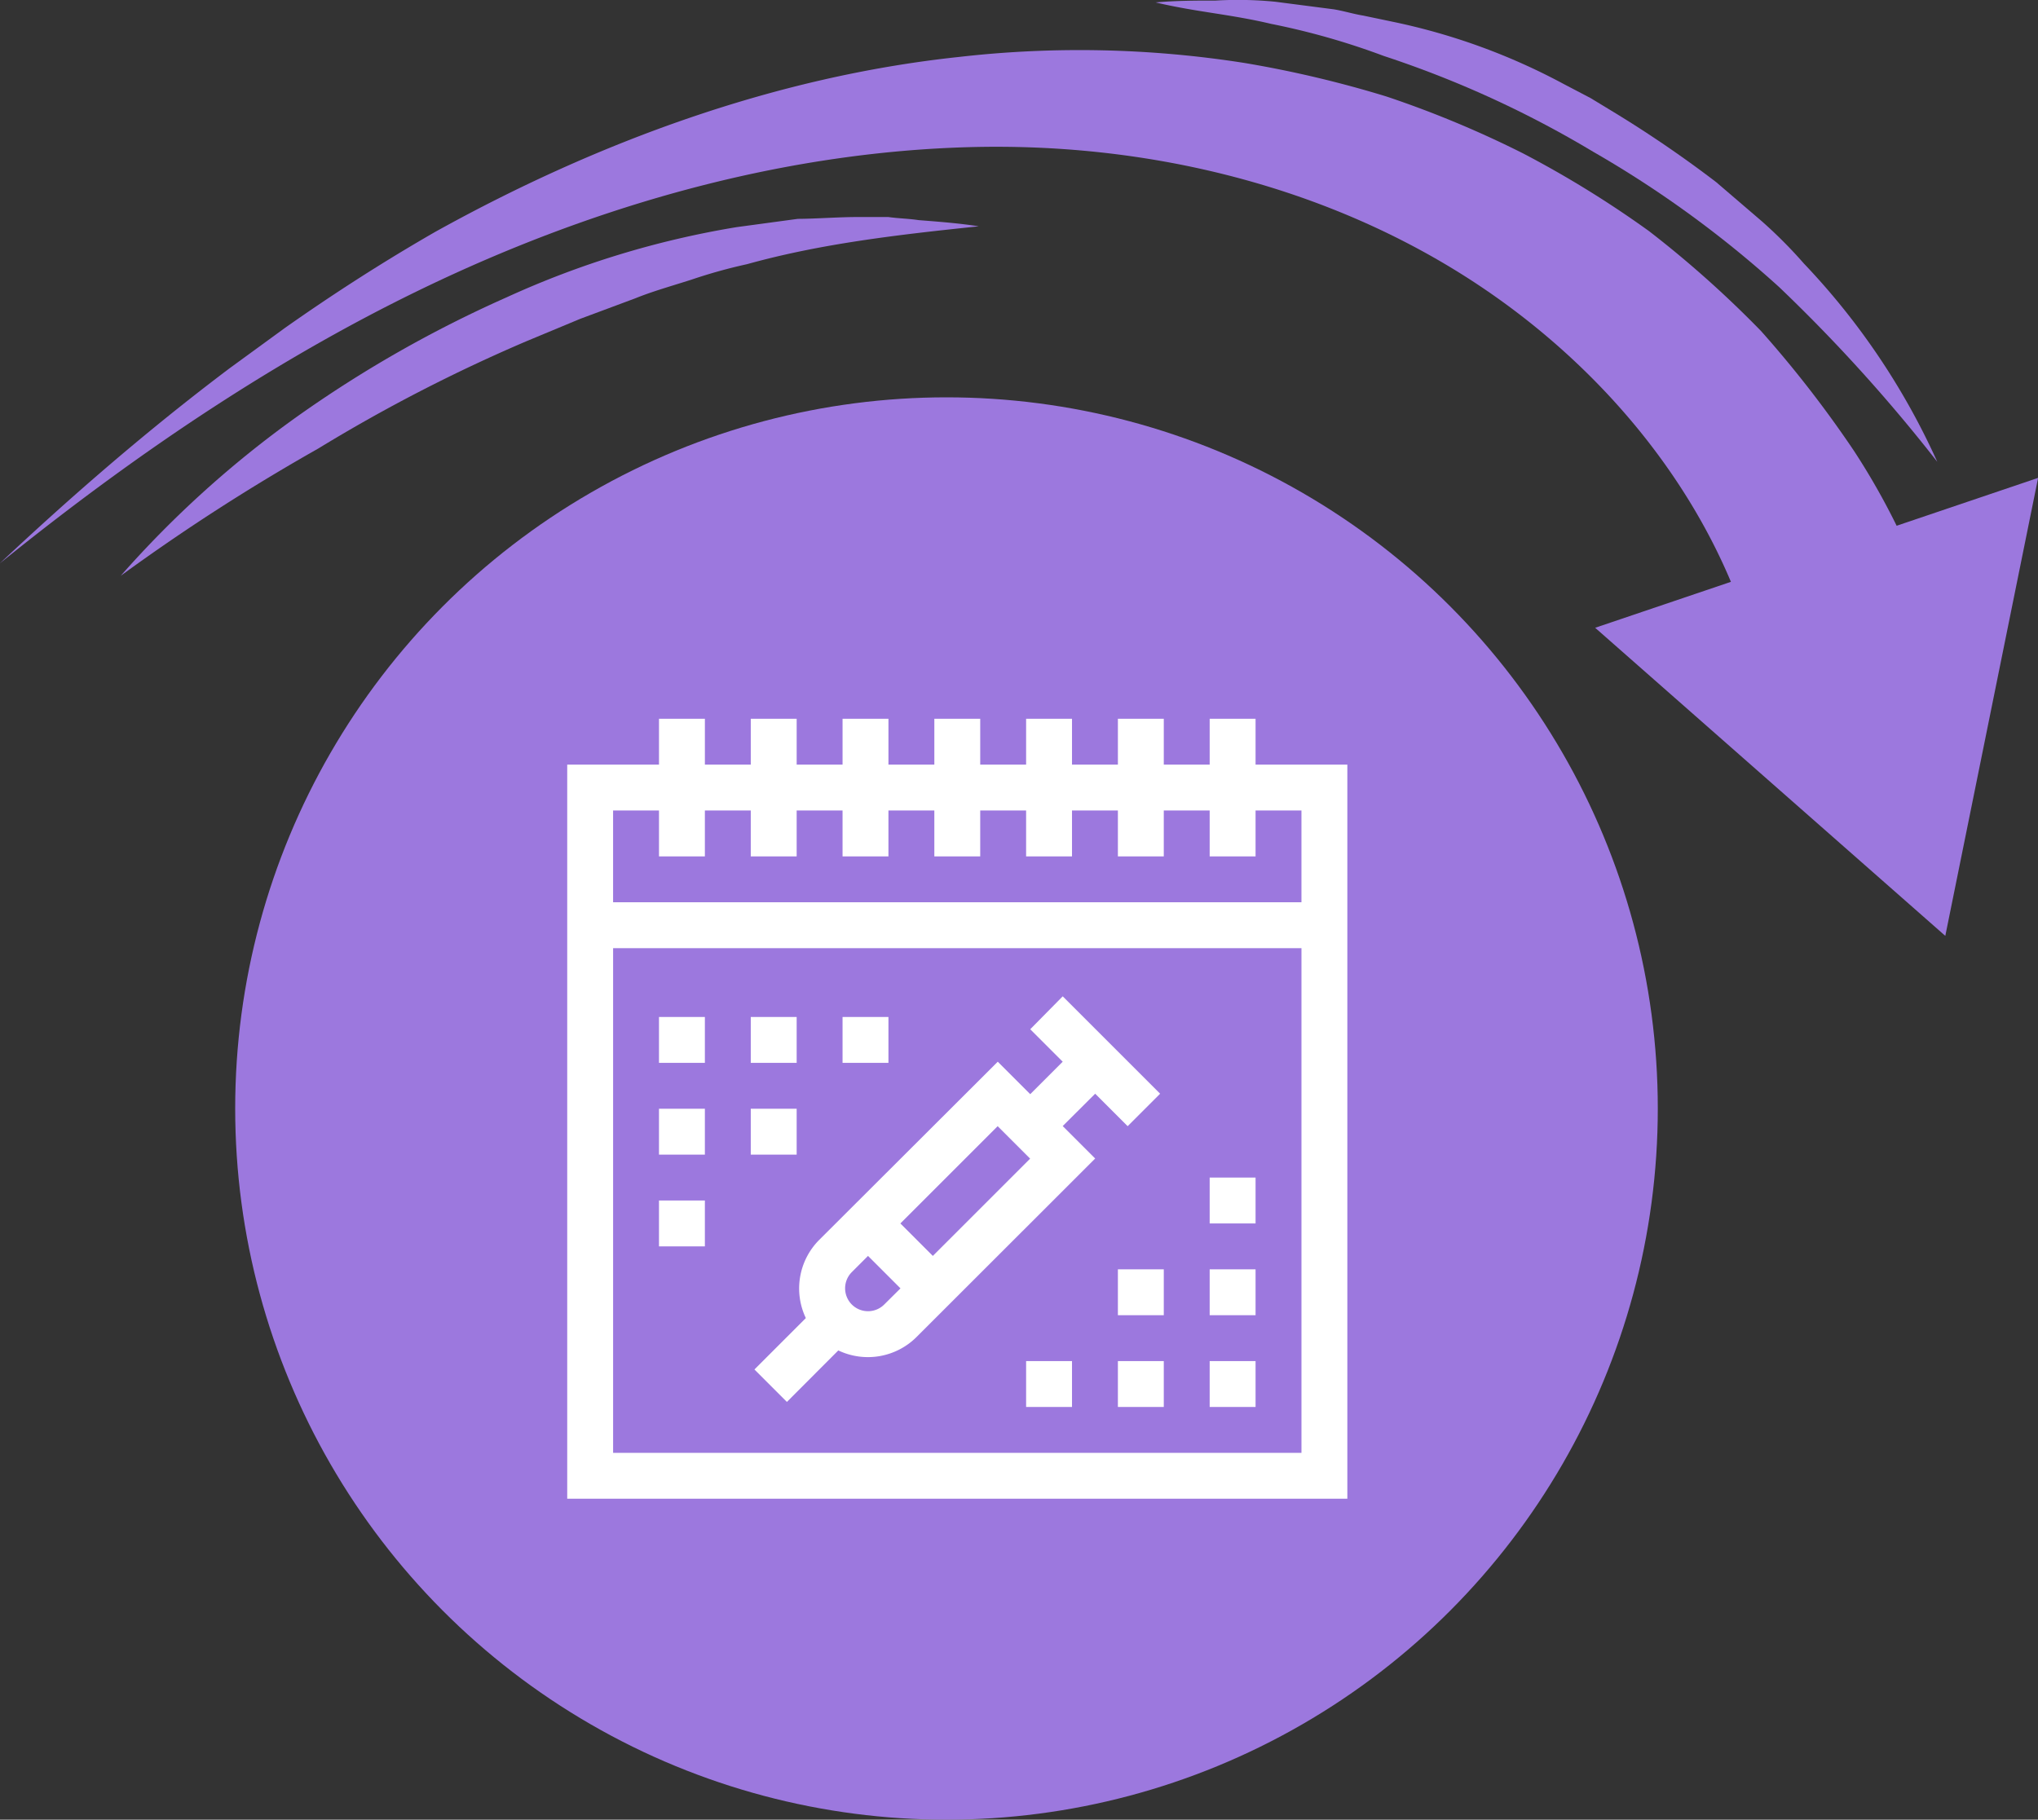 <svg xmlns="http://www.w3.org/2000/svg" xmlns:xlink="http://www.w3.org/1999/xlink" viewBox="0 0 177.64 158.64"><rect x="0" y="0" width="177.64" height="158.64" fill="#333333" stroke="none"/><defs><style>.cls-1{fill:none;}.cls-2{fill:#9c78de;}.cls-3{clip-path:url(#clip-path);}.cls-4{fill:#9c78de;}.cls-5{clip-path:url(#clip-path-2);}.cls-6{fill:#fff;}</style><clipPath id="clip-path" transform="translate(-5.69 -10.27)"><rect class="cls-1" x="28.06" y="1.93" width="147.95" height="128.07" transform="translate(-19.27 72.77) rotate(-36.09)"/></clipPath><clipPath id="clip-path-2" transform="translate(-5.69 -10.27)"><rect class="cls-1" x="55.13" y="72.93" width="68" height="68"/></clipPath></defs><g id="Layer_1" data-name="Layer 1"><circle class="cls-2" cx="82.5" cy="96.64" r="62"/><g class="cls-3"><path class="cls-2" d="M173.38,61.6a61.14,61.14,0,0,0-6.12-12.07,98.14,98.14,0,0,0-8.07-10.4,92.88,92.88,0,0,0-9.75-8.7,90.35,90.35,0,0,0-11-6.79,90.17,90.17,0,0,0-11.88-4.95,96.77,96.77,0,0,0-12.33-2.92,92.6,92.6,0,0,0-25-.53c-16,1.71-31.54,7.44-45.56,15.22-14.06,8.07-26.45,18.08-38,28.93,12.24-9.9,25.45-18.8,39.68-25.29s29.5-10.57,44.75-11,30.3,3.2,42.73,10.91,22,19.47,25.69,32.56Z" transform="translate(-5.69 -10.27)"/><path class="cls-2" d="M144.73,65l30.52,26.86,8.09-39.93Z" transform="translate(-5.69 -10.27)"/><path class="cls-4" d="M174.55,50.53a61.9,61.9,0,0,0-11.63-17.29,40.62,40.62,0,0,0-3.64-3.66l-4-3.43a102.39,102.39,0,0,0-8.76-6l-2.19-1.33L142,17.6a55,55,0,0,0-14.9-5.43l-2.58-.54c-.83-.13-1.76-.42-2.59-.55l-5.1-.66a33.08,33.08,0,0,0-5.18-.1c-1.69,0-3.38,0-5.23.16,1.76.42,3.41.68,5,.93s3.3.52,5.06.94a63.32,63.32,0,0,1,9.83,2.8,90.23,90.23,0,0,1,18.23,8.34A93.47,93.47,0,0,1,160.77,35.3,140.7,140.7,0,0,1,174.55,50.53Z" transform="translate(-5.69 -10.27)"/><path class="cls-4" d="M16.21,60.47A176.35,176.35,0,0,1,33.42,49.38,141,141,0,0,1,51.62,40l4.66-1.94,4.78-1.78c1.5-.61,3.12-1.06,4.9-1.63a45.37,45.37,0,0,1,4.85-1.35C77.28,31.5,84,30.73,91,30c-1.64-.26-3.45-.4-5.25-.54-.83-.13-1.81-.15-2.63-.27H80.45c-1.69,0-3.53.15-5.22.16l-5.32.72A79,79,0,0,0,49.83,36.2,105.25,105.25,0,0,0,31.61,46.57,90.44,90.44,0,0,0,16.21,60.47Z" transform="translate(-5.69 -10.27)"/></g><g class="cls-5"><path class="cls-6" d="M115.13,76.93v-4h-4v4h-4v-4h-4v4h-4v-4h-4v4h-4v-4h-4v4h-4v-4h-4v4h-4v-4h-4v4h-4v-4h-4v4h-8v64h68v-64Zm-52,4v4h4v-4h4v4h4v-4h4v4h4v-4h4v4h4v-4h4v4h4v-4h4v4h4v-4h4v4h4v-4h4v8h-60v-8Zm-4,56v-44h60v44Z" transform="translate(-5.69 -10.27)"/><path class="cls-6" d="M101.15,105.62l2.83,2.83,2.83-2.83-8.49-8.49L95.49,100l2.83,2.83-2.83,2.83-2.83-2.83L77.11,118.35a6,6,0,0,0-1.18,6.83l-4.48,4.48,2.83,2.83L78.76,128a6,6,0,0,0,6.83-1.18l15.56-15.55-2.83-2.83ZM79.94,124a2,2,0,0,1,0-2.83l1.41-1.41,2.83,2.83L82.76,124A2,2,0,0,1,79.94,124ZM87,119.76l-2.83-2.83,8.48-8.48,2.83,2.83Z" transform="translate(-5.69 -10.27)"/><path class="cls-6" d="M63.13,98.93h4v4h-4Z" transform="translate(-5.69 -10.27)"/><path class="cls-6" d="M71.13,98.93h4v4h-4Z" transform="translate(-5.69 -10.27)"/><path class="cls-6" d="M79.13,98.93h4v4h-4Z" transform="translate(-5.69 -10.27)"/><path class="cls-6" d="M63.13,106.93h4v4h-4Z" transform="translate(-5.69 -10.27)"/><path class="cls-6" d="M71.13,106.93h4v4h-4Z" transform="translate(-5.69 -10.27)"/><path class="cls-6" d="M63.13,114.93h4v4h-4Z" transform="translate(-5.69 -10.27)"/><path class="cls-6" d="M111.13,128.93h4v4h-4Z" transform="translate(-5.69 -10.27)"/><path class="cls-6" d="M103.13,128.93h4v4h-4Z" transform="translate(-5.69 -10.27)"/><path class="cls-6" d="M95.13,128.93h4v4h-4Z" transform="translate(-5.69 -10.27)"/><path class="cls-6" d="M111.13,120.93h4v4h-4Z" transform="translate(-5.69 -10.27)"/><path class="cls-6" d="M103.13,120.93h4v4h-4Z" transform="translate(-5.69 -10.27)"/><path class="cls-6" d="M111.13,112.93h4v4h-4Z" transform="translate(-5.69 -10.27)"/></g></g></svg>